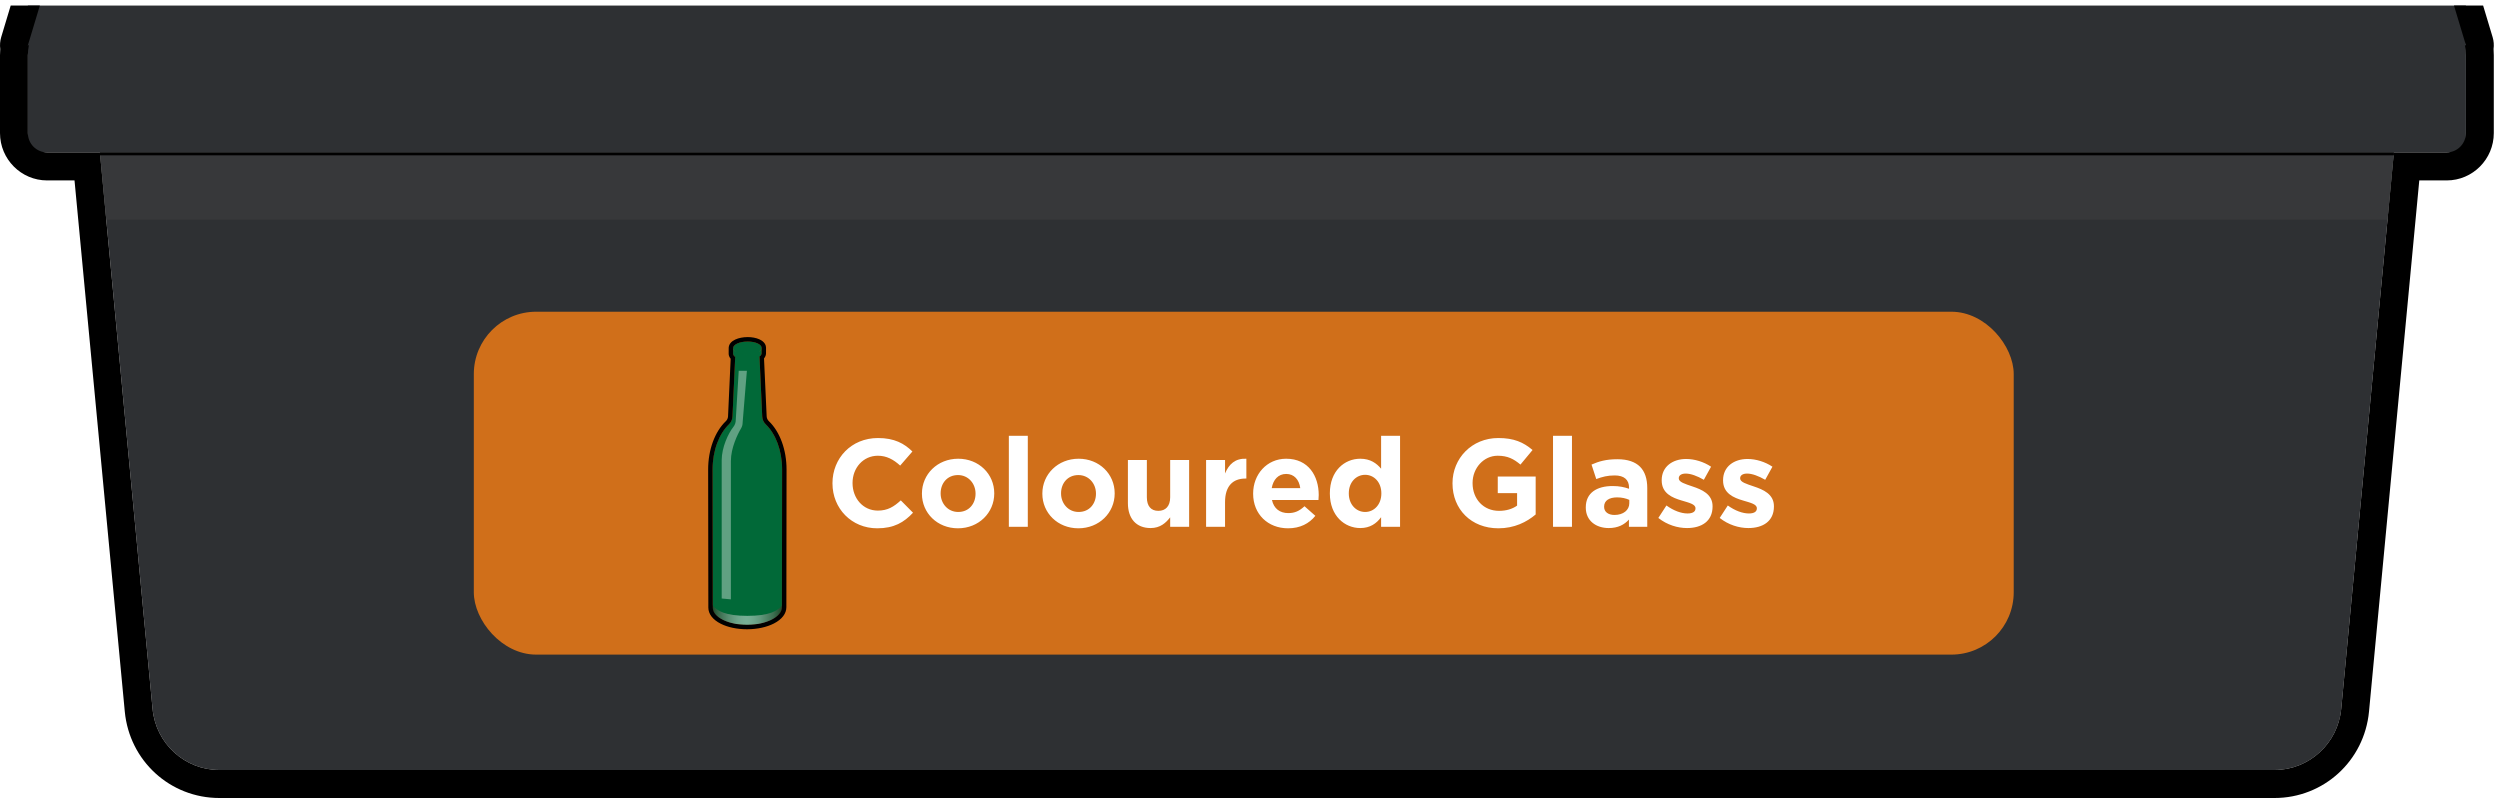 <svg width="401" height="128" viewBox="0 0 401 128" fill="none" xmlns="http://www.w3.org/2000/svg">
<path d="M395.532 0.892H4.473V24.448H395.532V0.892Z" fill="#2E3033"/>
<path d="M364.816 123.508H35.189C29.637 123.508 24.996 119.267 24.47 113.71L16.021 24.444H383.983L375.534 113.71C375.009 119.267 370.367 123.508 364.816 123.508Z" fill="#2E3033"/>
<g style="mix-blend-mode:multiply" opacity="0.48">
<path d="M383.983 24.444H16.021L17.039 35.227H382.961L383.983 24.444Z" fill="#414141"/>
</g>
<path d="M383.983 24.444H16.021V24.915H383.983V24.444Z" fill="black"/>
<path d="M395.527 7.26H395.368C395.471 7.778 395.527 8.311 395.527 8.857V21.347C395.527 23.058 394.148 24.444 392.446 24.444H383.979L375.53 113.71C375.004 119.267 370.363 123.508 364.811 123.508H35.189C29.637 123.508 24.996 119.267 24.471 113.71L16.021 24.444H7.554C5.852 24.444 4.473 23.058 4.473 21.347V8.857C4.473 8.311 4.529 7.773 4.632 7.26H4.473L6.391 0.892H1.716L0.192 5.959C0.005 6.581 -0.042 7.231 0.042 7.858C0.014 8.193 0 8.527 0 8.857V21.347C0 25.532 3.39 28.94 7.554 28.94H11.952L20.016 114.134C20.766 122.038 27.288 128 35.189 128H364.816C372.716 128 379.238 122.038 379.989 114.134L388.053 28.94H392.451C396.615 28.94 400.005 25.532 400.005 21.347V8.857C400.005 8.523 399.991 8.188 399.967 7.858C400.052 7.231 400.005 6.581 399.817 5.959L398.293 0.892H393.619L395.536 7.26H395.527Z" fill="black"/>
<rect x="76" y="50" width="247" height="55" rx="10" fill="#D06F1A"/>
<path d="M125.447 75.302L125.418 97.383C125.429 98.927 122.956 100.196 119.894 100.218C116.832 100.239 114.341 99.006 114.33 97.463V97.423L114.3 75.302C114.3 72.248 115.349 69.569 116.925 68.062C117.269 67.735 117.468 67.283 117.489 66.808L118.002 55.555H121.744L122.257 66.808C122.278 67.283 122.477 67.735 122.82 68.062C124.397 69.569 125.446 72.248 125.446 75.303L125.447 75.302Z" fill="#016938"/>
<path opacity="0.71" d="M119.877 98.784C116.392 98.784 114.951 97.999 114.238 97.028C114.203 97.386 114.232 97.719 114.372 98.028C114.887 99.164 116.01 100.218 119.877 100.218C123.743 100.218 124.866 99.164 125.381 98.028C125.521 97.719 125.55 97.386 125.515 97.027C124.802 97.998 123.361 98.783 119.877 98.783V98.784Z" fill="url(#paint0_linear_19866_13415)"/>
<g style="mix-blend-mode:multiply" opacity="0.35">
<path d="M125.447 75.302L125.418 97.383C125.429 98.927 122.956 100.196 119.894 100.218C116.832 100.239 114.341 99.006 114.33 97.463V97.423L114.3 75.302C114.3 72.248 115.349 69.569 116.925 68.062C117.269 67.735 117.468 67.283 117.489 66.808L118.002 55.555H121.744L122.257 66.808C122.278 67.283 122.477 67.735 122.82 68.062C124.397 69.569 125.446 72.248 125.446 75.303L125.447 75.302Z" fill="#016938"/>
</g>
<path d="M122.159 55.784V55.792C122.159 55.798 122.159 55.804 122.159 55.811H122.155C122.15 55.957 122.078 56.097 121.951 56.225C121.775 56.402 121.492 56.555 121.14 56.664C120.769 56.782 120.321 56.851 119.841 56.854C119.336 56.857 118.873 56.787 118.499 56.664C118.193 56.564 117.947 56.429 117.789 56.272C117.679 56.163 117.612 56.044 117.595 55.917V55.811C117.596 55.802 117.597 55.793 117.598 55.785C117.649 55.229 118.677 54.782 119.918 54.782C121.159 54.782 122.151 55.229 122.159 55.785L122.159 55.784Z" fill="#016938"/>
<g style="mix-blend-mode:multiply" opacity="0.35">
<path d="M122.159 55.784V55.792C122.159 55.798 122.159 55.804 122.159 55.811H122.155C122.15 55.957 122.078 56.097 121.951 56.225C121.775 56.402 121.492 56.555 121.14 56.664C120.769 56.782 120.321 56.851 119.841 56.854C119.336 56.857 118.873 56.787 118.499 56.664C118.193 56.564 117.947 56.429 117.789 56.272C117.679 56.163 117.612 56.044 117.595 55.917V55.811C117.596 55.802 117.597 55.793 117.598 55.785C117.649 55.229 118.677 54.782 119.918 54.782C121.159 54.782 122.151 55.229 122.159 55.785L122.159 55.784Z" fill="#016938"/>
</g>
<g style="mix-blend-mode:multiply" opacity="0.45">
<path d="M119.796 56.431C120.701 56.431 121.435 56.145 121.435 55.792C121.435 55.439 120.701 55.153 119.796 55.153C118.891 55.153 118.157 55.439 118.157 55.792C118.157 56.145 118.891 56.431 119.796 56.431Z" fill="#016938"/>
</g>
<path d="M122.159 55.792V56.653C122.159 56.657 122.159 56.66 122.159 56.665V56.672H122.155C122.137 57.24 121.101 57.707 119.841 57.715C118.58 57.724 117.573 57.269 117.591 56.701V56.665H117.596V56.672C117.596 56.672 117.596 56.667 117.596 56.665L117.594 56.256L117.596 55.918C117.613 56.044 117.68 56.164 117.79 56.273C117.948 56.43 118.194 56.565 118.5 56.665C118.873 56.788 119.337 56.858 119.841 56.855C120.322 56.852 120.77 56.782 121.141 56.665C121.492 56.555 121.774 56.402 121.952 56.225C122.078 56.098 122.151 55.958 122.156 55.811H122.159C122.159 55.805 122.159 55.799 122.159 55.793L122.159 55.792Z" fill="#016938"/>
<g style="mix-blend-mode:multiply" opacity="0.45">
<path d="M122.159 55.792V56.653C122.159 56.657 122.159 56.66 122.159 56.665V56.672H122.155C122.137 57.24 121.101 57.707 119.841 57.715C118.58 57.724 117.573 57.269 117.591 56.701V56.665H117.596V56.672C117.596 56.672 117.596 56.667 117.596 56.665L117.594 56.256L117.596 55.918C117.613 56.044 117.68 56.164 117.79 56.273C117.948 56.43 118.194 56.565 118.5 56.665C118.873 56.788 119.337 56.858 119.841 56.855C120.322 56.852 120.77 56.782 121.141 56.665C121.492 56.555 121.774 56.402 121.952 56.225C122.078 56.098 122.151 55.958 122.156 55.811H122.159C122.159 55.805 122.159 55.799 122.159 55.793L122.159 55.792Z" fill="#016938"/>
</g>
<path d="M119.919 54.781C121.16 54.781 122.152 55.228 122.161 55.785L122.156 56.671C122.15 56.862 122.029 57.042 121.822 57.197L122.26 66.809C122.282 67.283 122.481 67.735 122.824 68.063C124.401 69.569 125.45 72.248 125.45 75.303L125.42 97.384C125.432 98.928 122.958 100.197 119.896 100.219C119.869 100.219 119.842 100.219 119.815 100.219C116.791 100.219 114.343 98.993 114.332 97.463V97.424L114.302 75.303C114.302 72.248 115.351 69.57 116.928 68.063C117.271 67.735 117.47 67.284 117.491 66.809L117.927 57.249C117.708 57.091 117.584 56.903 117.591 56.701V56.665L117.596 55.811C117.596 55.803 117.597 55.794 117.598 55.786C117.65 55.23 118.677 54.783 119.918 54.783M119.918 54.069C118.536 54.069 116.999 54.583 116.888 55.713C116.886 55.731 116.884 55.75 116.883 55.769C116.883 55.782 116.882 55.795 116.882 55.808L116.877 56.661C116.877 56.661 116.877 56.664 116.877 56.666V56.693C116.873 56.891 116.919 57.221 117.199 57.546L116.778 66.776C116.764 67.074 116.642 67.348 116.433 67.547C114.651 69.25 113.587 72.15 113.587 75.303L113.617 97.424V97.463C113.617 97.463 113.617 97.466 113.617 97.469C113.624 98.49 114.336 99.408 115.622 100.053C116.752 100.621 118.241 100.933 119.814 100.933C119.843 100.933 119.871 100.933 119.9 100.933C121.491 100.922 122.995 100.593 124.136 100.007C125.43 99.343 126.139 98.411 126.134 97.382L126.163 75.304C126.163 72.149 125.099 69.249 123.317 67.546C123.109 67.347 122.986 67.074 122.973 66.776L122.549 57.49C122.796 57.2 122.862 56.909 122.869 56.693C122.869 56.687 122.869 56.681 122.869 56.675L122.873 55.788C122.873 55.783 122.873 55.779 122.873 55.773C122.868 55.448 122.721 54.839 121.793 54.423C121.282 54.194 120.616 54.067 119.918 54.067V54.069Z" fill="black"/>
<g opacity="0.74">
<g filter="url(#filter0_f_19866_13415)">
<path d="M117.235 96.134V73.94C117.235 71.853 118.306 69.65 118.86 68.724C119.033 68.435 119.123 68.103 119.119 67.765L119.801 59.475H118.491L118.019 67.339C118.024 67.765 117.88 68.179 117.611 68.511C116.829 69.475 115.76 71.766 115.76 73.806V96L117.235 96.135V96.134Z" fill="white" fill-opacity="0.5"/>
</g>
</g>
<path d="M140.708 84.74C143.408 84.74 145.008 83.78 146.448 82.24L144.488 80.26C143.388 81.26 142.408 81.9 140.808 81.9C138.408 81.9 136.748 79.9 136.748 77.5V77.46C136.748 75.06 138.448 73.1 140.808 73.1C142.208 73.1 143.308 73.7 144.388 74.68L146.348 72.42C145.048 71.14 143.468 70.26 140.828 70.26C136.528 70.26 133.528 73.52 133.528 77.5V77.54C133.528 81.56 136.588 84.74 140.708 84.74ZM153.658 84.74C156.998 84.74 159.478 82.24 159.478 79.16V79.12C159.478 76.04 157.018 73.58 153.698 73.58C150.358 73.58 147.878 76.08 147.878 79.16V79.2C147.878 82.28 150.338 84.74 153.658 84.74ZM153.698 82.12C152.018 82.12 150.878 80.74 150.878 79.16V79.12C150.878 77.54 151.918 76.2 153.658 76.2C155.338 76.2 156.478 77.58 156.478 79.16V79.2C156.478 80.78 155.438 82.12 153.698 82.12ZM161.819 84.5H164.859V69.9H161.819V84.5ZM172.974 84.74C176.314 84.74 178.794 82.24 178.794 79.16V79.12C178.794 76.04 176.334 73.58 173.014 73.58C169.674 73.58 167.194 76.08 167.194 79.16V79.2C167.194 82.28 169.654 84.74 172.974 84.74ZM173.014 82.12C171.334 82.12 170.194 80.74 170.194 79.16V79.12C170.194 77.54 171.234 76.2 172.974 76.2C174.654 76.2 175.794 77.58 175.794 79.16V79.2C175.794 80.78 174.754 82.12 173.014 82.12ZM184.556 84.7C186.096 84.7 186.996 83.88 187.696 82.98V84.5H190.736V73.78H187.696V79.76C187.696 81.2 186.956 81.94 185.796 81.94C184.636 81.94 183.956 81.2 183.956 79.76V73.78H180.916V80.72C180.916 83.18 182.256 84.7 184.556 84.7ZM193.457 84.5H196.497V80.54C196.497 77.98 197.737 76.76 199.757 76.76H199.917V73.58C198.117 73.5 197.117 74.46 196.497 75.94V73.78H193.457V84.5ZM206.603 84.74C208.543 84.74 209.983 83.98 210.983 82.74L209.243 81.2C208.403 81.98 207.663 82.3 206.643 82.3C205.283 82.3 204.323 81.58 204.023 80.2H211.483C211.503 79.92 211.523 79.64 211.523 79.4C211.523 76.36 209.883 73.58 206.303 73.58C203.183 73.58 201.003 76.1 201.003 79.16V79.2C201.003 82.48 203.383 84.74 206.603 84.74ZM203.983 78.3C204.223 76.92 205.043 76.02 206.303 76.02C207.583 76.02 208.383 76.94 208.563 78.3H203.983ZM218.189 84.7C219.769 84.7 220.789 83.96 221.529 82.96V84.5H224.569V69.9H221.529V75.18C220.809 74.32 219.809 73.58 218.189 73.58C215.649 73.58 213.309 75.54 213.309 79.12V79.16C213.309 82.74 215.689 84.7 218.189 84.7ZM218.969 82.12C217.549 82.12 216.349 80.94 216.349 79.16V79.12C216.349 77.32 217.549 76.16 218.969 76.16C220.389 76.16 221.569 77.34 221.569 79.12V79.16C221.569 80.94 220.389 82.12 218.969 82.12ZM240.341 84.74C242.901 84.74 244.881 83.74 246.321 82.52V76.44H240.241V79.1H243.341V81.1C242.561 81.66 241.561 81.94 240.441 81.94C237.961 81.94 236.201 80.06 236.201 77.5V77.46C236.201 75.08 237.981 73.1 240.221 73.1C241.841 73.1 242.801 73.62 243.881 74.52L245.821 72.18C244.361 70.94 242.841 70.26 240.321 70.26C236.081 70.26 232.981 73.52 232.981 77.5V77.54C232.981 81.68 235.981 84.74 240.341 84.74ZM249.104 84.5H252.144V69.9H249.104V84.5ZM258.04 84.7C259.52 84.7 260.54 84.16 261.28 83.34V84.5H264.22V78.28C264.22 76.84 263.86 75.66 263.06 74.86C262.3 74.1 261.1 73.66 259.44 73.66C257.62 73.66 256.46 74 255.28 74.52L256.04 76.84C257.02 76.48 257.84 76.26 259 76.26C260.52 76.26 261.3 76.96 261.3 78.22V78.4C260.54 78.14 259.76 77.96 258.68 77.96C256.14 77.96 254.36 79.04 254.36 81.38V81.42C254.36 83.54 256.02 84.7 258.04 84.7ZM258.96 82.6C257.98 82.6 257.3 82.12 257.3 81.3V81.26C257.3 80.3 258.1 79.78 259.4 79.78C260.14 79.78 260.82 79.94 261.34 80.18V80.72C261.34 81.82 260.38 82.6 258.96 82.6ZM270.596 84.7C272.916 84.7 274.696 83.62 274.696 81.24V81.2C274.696 79.24 272.956 78.52 271.456 78.02C270.296 77.62 269.276 77.34 269.276 76.74V76.7C269.276 76.28 269.656 75.96 270.396 75.96C271.176 75.96 272.236 76.34 273.296 76.96L274.456 74.86C273.296 74.08 271.816 73.62 270.456 73.62C268.296 73.62 266.536 74.84 266.536 77.02V77.06C266.536 79.14 268.236 79.84 269.736 80.28C270.916 80.64 271.956 80.86 271.956 81.52V81.56C271.956 82.04 271.556 82.36 270.676 82.36C269.676 82.36 268.456 81.92 267.296 81.08L265.996 83.08C267.416 84.2 269.096 84.7 270.596 84.7ZM280.439 84.7C282.759 84.7 284.539 83.62 284.539 81.24V81.2C284.539 79.24 282.799 78.52 281.299 78.02C280.139 77.62 279.119 77.34 279.119 76.74V76.7C279.119 76.28 279.499 75.96 280.239 75.96C281.019 75.96 282.079 76.34 283.139 76.96L284.299 74.86C283.139 74.08 281.659 73.62 280.299 73.62C278.139 73.62 276.379 74.84 276.379 77.02V77.06C276.379 79.14 278.079 79.84 279.579 80.28C280.759 80.64 281.799 80.86 281.799 81.52V81.56C281.799 82.04 281.399 82.36 280.519 82.36C279.519 82.36 278.299 81.92 277.139 81.08L275.839 83.08C277.259 84.2 278.939 84.7 280.439 84.7Z" fill="white"/>
<defs>
<filter id="filter0_f_19866_13415" x="115.104" y="58.82" width="5.353" height="37.971" filterUnits="userSpaceOnUse" color-interpolation-filters="sRGB">
<feFlood flood-opacity="0" result="BackgroundImageFix"/>
<feBlend mode="normal" in="SourceGraphic" in2="BackgroundImageFix" result="shape"/>
<feGaussianBlur stdDeviation="0.328" result="effect1_foregroundBlur_19866_13415"/>
</filter>
<linearGradient id="paint0_linear_19866_13415" x1="114.224" y1="98.623" x2="125.528" y2="98.623" gradientUnits="userSpaceOnUse">
<stop stop-color="#3B2314"/>
<stop offset="0.02" stop-color="#4B3527"/>
<stop offset="0.09" stop-color="#7A6A60"/>
<stop offset="0.17" stop-color="#A39790"/>
<stop offset="0.24" stop-color="#C4BCB8"/>
<stop offset="0.31" stop-color="#DDD9D7"/>
<stop offset="0.37" stop-color="#F0EEED"/>
<stop offset="0.44" stop-color="#FBFAFA"/>
<stop offset="0.49" stop-color="white"/>
<stop offset="0.54" stop-color="#F9F9F8"/>
<stop offset="0.61" stop-color="#EAE8E6"/>
<stop offset="0.69" stop-color="#D2CCC9"/>
<stop offset="0.77" stop-color="#B0A6A0"/>
<stop offset="0.87" stop-color="#84756C"/>
<stop offset="0.96" stop-color="#503A2D"/>
<stop offset="1" stop-color="#3B2314"/>
</linearGradient>
</defs>
</svg>
